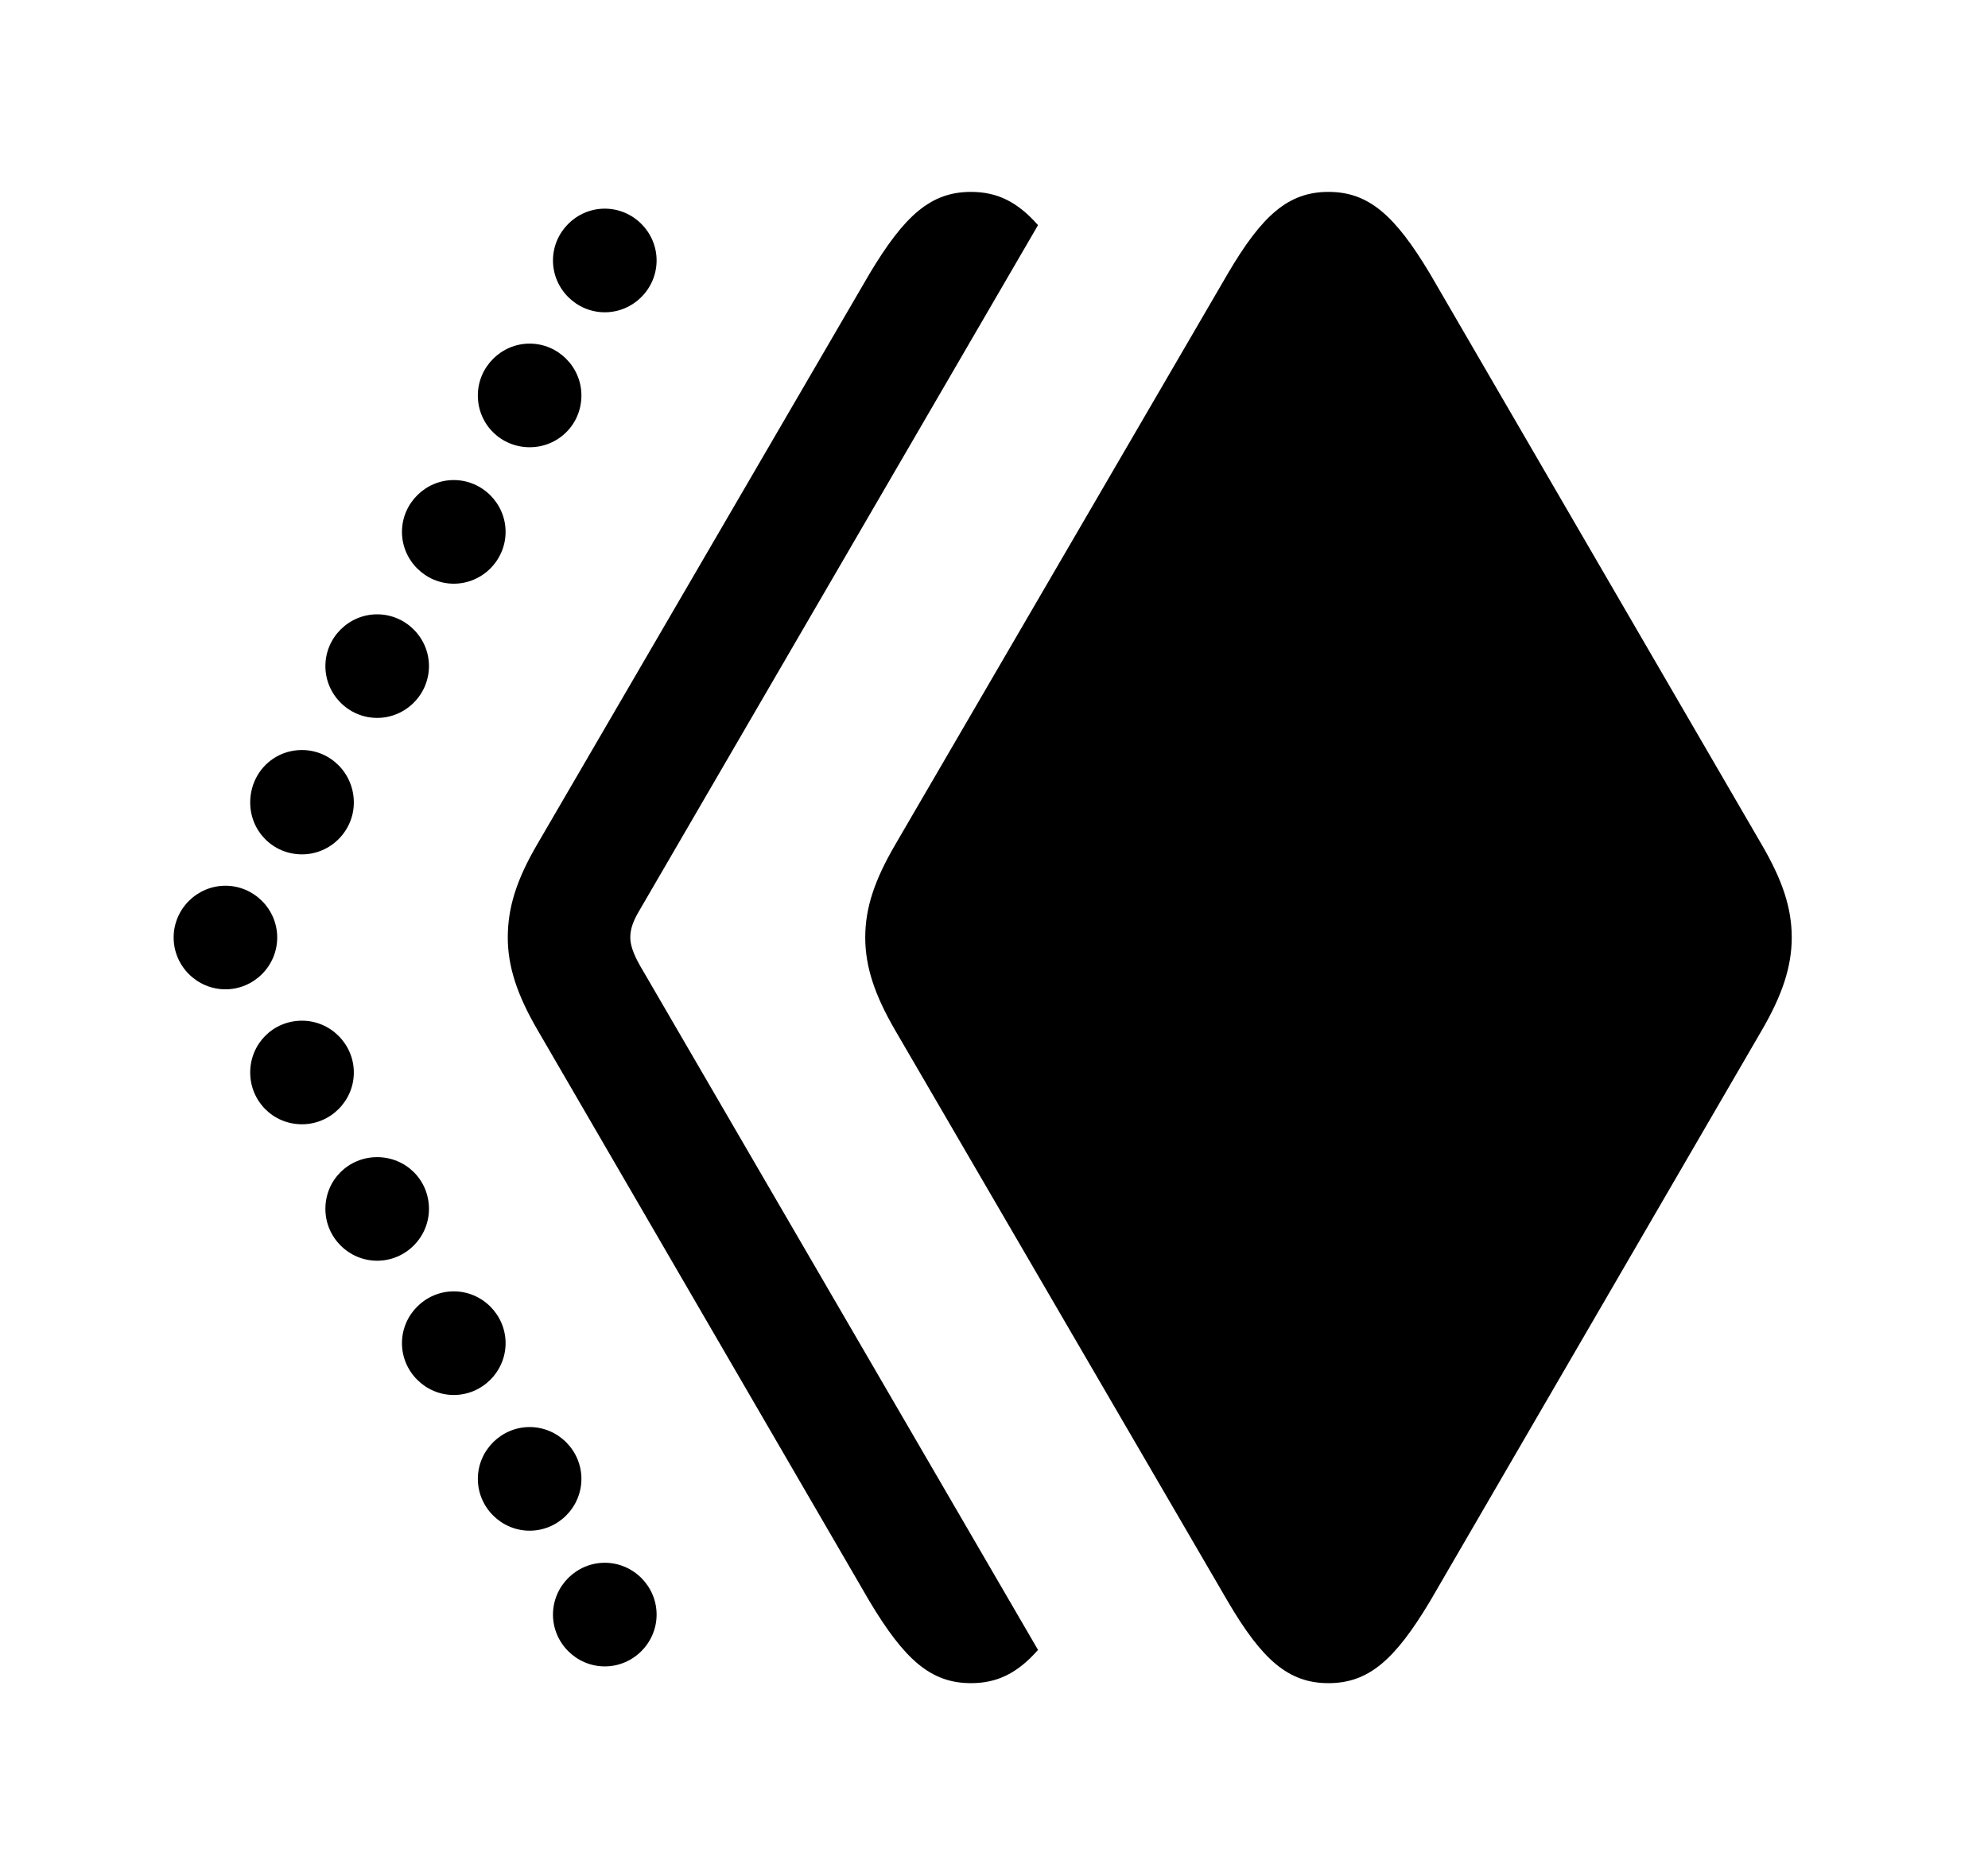 <svg version="1.1" xmlns="http://www.w3.org/2000/svg" xmlns:xlink="http://www.w3.org/1999/xlink" viewBox="0 0 37.256 35.15">
 <g>
  
  <path d="M12.305 30.256C12.305 30.789 11.867 31.227 11.334 31.227C10.801 31.227 10.363 30.789 10.363 30.256C10.363 29.723 10.801 29.285 11.334 29.285C11.867 29.285 12.305 29.723 12.305 30.256ZM10.896 27.713C10.896 28.246 10.459 28.684 9.926 28.684C9.393 28.684 8.955 28.246 8.955 27.713C8.955 27.18 9.393 26.742 9.926 26.742C10.459 26.742 10.896 27.18 10.896 27.713ZM9.475 25.17C9.475 25.703 9.037 26.141 8.504 26.141C7.971 26.141 7.533 25.703 7.533 25.17C7.533 24.637 7.971 24.199 8.504 24.199C9.037 24.199 9.475 24.637 9.475 25.17ZM8.039 22.654C8.039 23.188 7.602 23.625 7.068 23.625C6.535 23.625 6.098 23.188 6.098 22.654C6.098 22.107 6.535 21.684 7.068 21.684C7.602 21.684 8.039 22.107 8.039 22.654ZM6.631 20.098C6.631 20.631 6.193 21.068 5.66 21.068C5.113 21.068 4.689 20.631 4.689 20.098C4.689 19.564 5.113 19.127 5.66 19.127C6.193 19.127 6.631 19.564 6.631 20.098ZM5.195 17.568C5.195 18.102 4.758 18.539 4.225 18.539C3.691 18.539 3.254 18.102 3.254 17.568C3.254 17.035 3.691 16.598 4.225 16.598C4.758 16.598 5.195 17.035 5.195 17.568ZM6.631 15.039C6.631 15.572 6.193 16.01 5.66 16.01C5.113 16.01 4.689 15.572 4.689 15.039C4.689 14.492 5.113 14.055 5.66 14.055C6.193 14.055 6.631 14.492 6.631 15.039ZM8.039 12.482C8.039 13.016 7.602 13.453 7.068 13.453C6.535 13.453 6.098 13.016 6.098 12.482C6.098 11.949 6.535 11.512 7.068 11.512C7.602 11.512 8.039 11.949 8.039 12.482ZM9.475 9.967C9.475 10.5 9.037 10.938 8.504 10.938C7.971 10.938 7.533 10.5 7.533 9.967C7.533 9.434 7.971 8.996 8.504 8.996C9.037 8.996 9.475 9.434 9.475 9.967ZM10.896 7.41C10.896 7.957 10.459 8.381 9.926 8.381C9.393 8.381 8.955 7.957 8.955 7.41C8.955 6.877 9.393 6.439 9.926 6.439C10.459 6.439 10.896 6.877 10.896 7.41ZM12.305 4.881C12.305 5.414 11.867 5.852 11.334 5.852C10.801 5.852 10.363 5.414 10.363 4.881C10.363 4.348 10.801 3.91 11.334 3.91C11.867 3.91 12.305 4.348 12.305 4.881Z" style="fill:hsl(0 0 0/0.85)"></path>
  <path d="M19.453 4.219L11.99 17.049C11.867 17.254 11.812 17.404 11.812 17.568C11.812 17.705 11.867 17.869 11.99 18.088L19.453 30.918C19.069 31.354 18.689 31.541 18.197 31.541C17.445 31.541 16.953 31.104 16.297 30.01L10.076 19.305C9.693 18.648 9.516 18.115 9.516 17.568C9.516 17.008 9.68 16.488 10.062 15.832L16.297 5.127C16.953 4.033 17.445 3.596 18.197 3.596C18.689 3.596 19.069 3.783 19.453 4.219Z" style="fill:hsl(0 0 0/0.85)"></path>
  <path d="M24.896 31.541C25.648 31.541 26.141 31.104 26.797 30.01L33.018 19.305C33.4 18.648 33.578 18.115 33.578 17.568C33.578 17.008 33.4 16.488 33.018 15.832L26.797 5.127C26.141 4.033 25.648 3.596 24.896 3.596C24.145 3.596 23.652 4.033 23.01 5.127L16.775 15.832C16.393 16.488 16.215 17.008 16.215 17.568C16.215 18.115 16.393 18.648 16.775 19.305L23.01 30.01C23.652 31.104 24.145 31.541 24.896 31.541Z" style="fill:hsl(0 0 0/0.85)"></path>
 </g>
</svg>